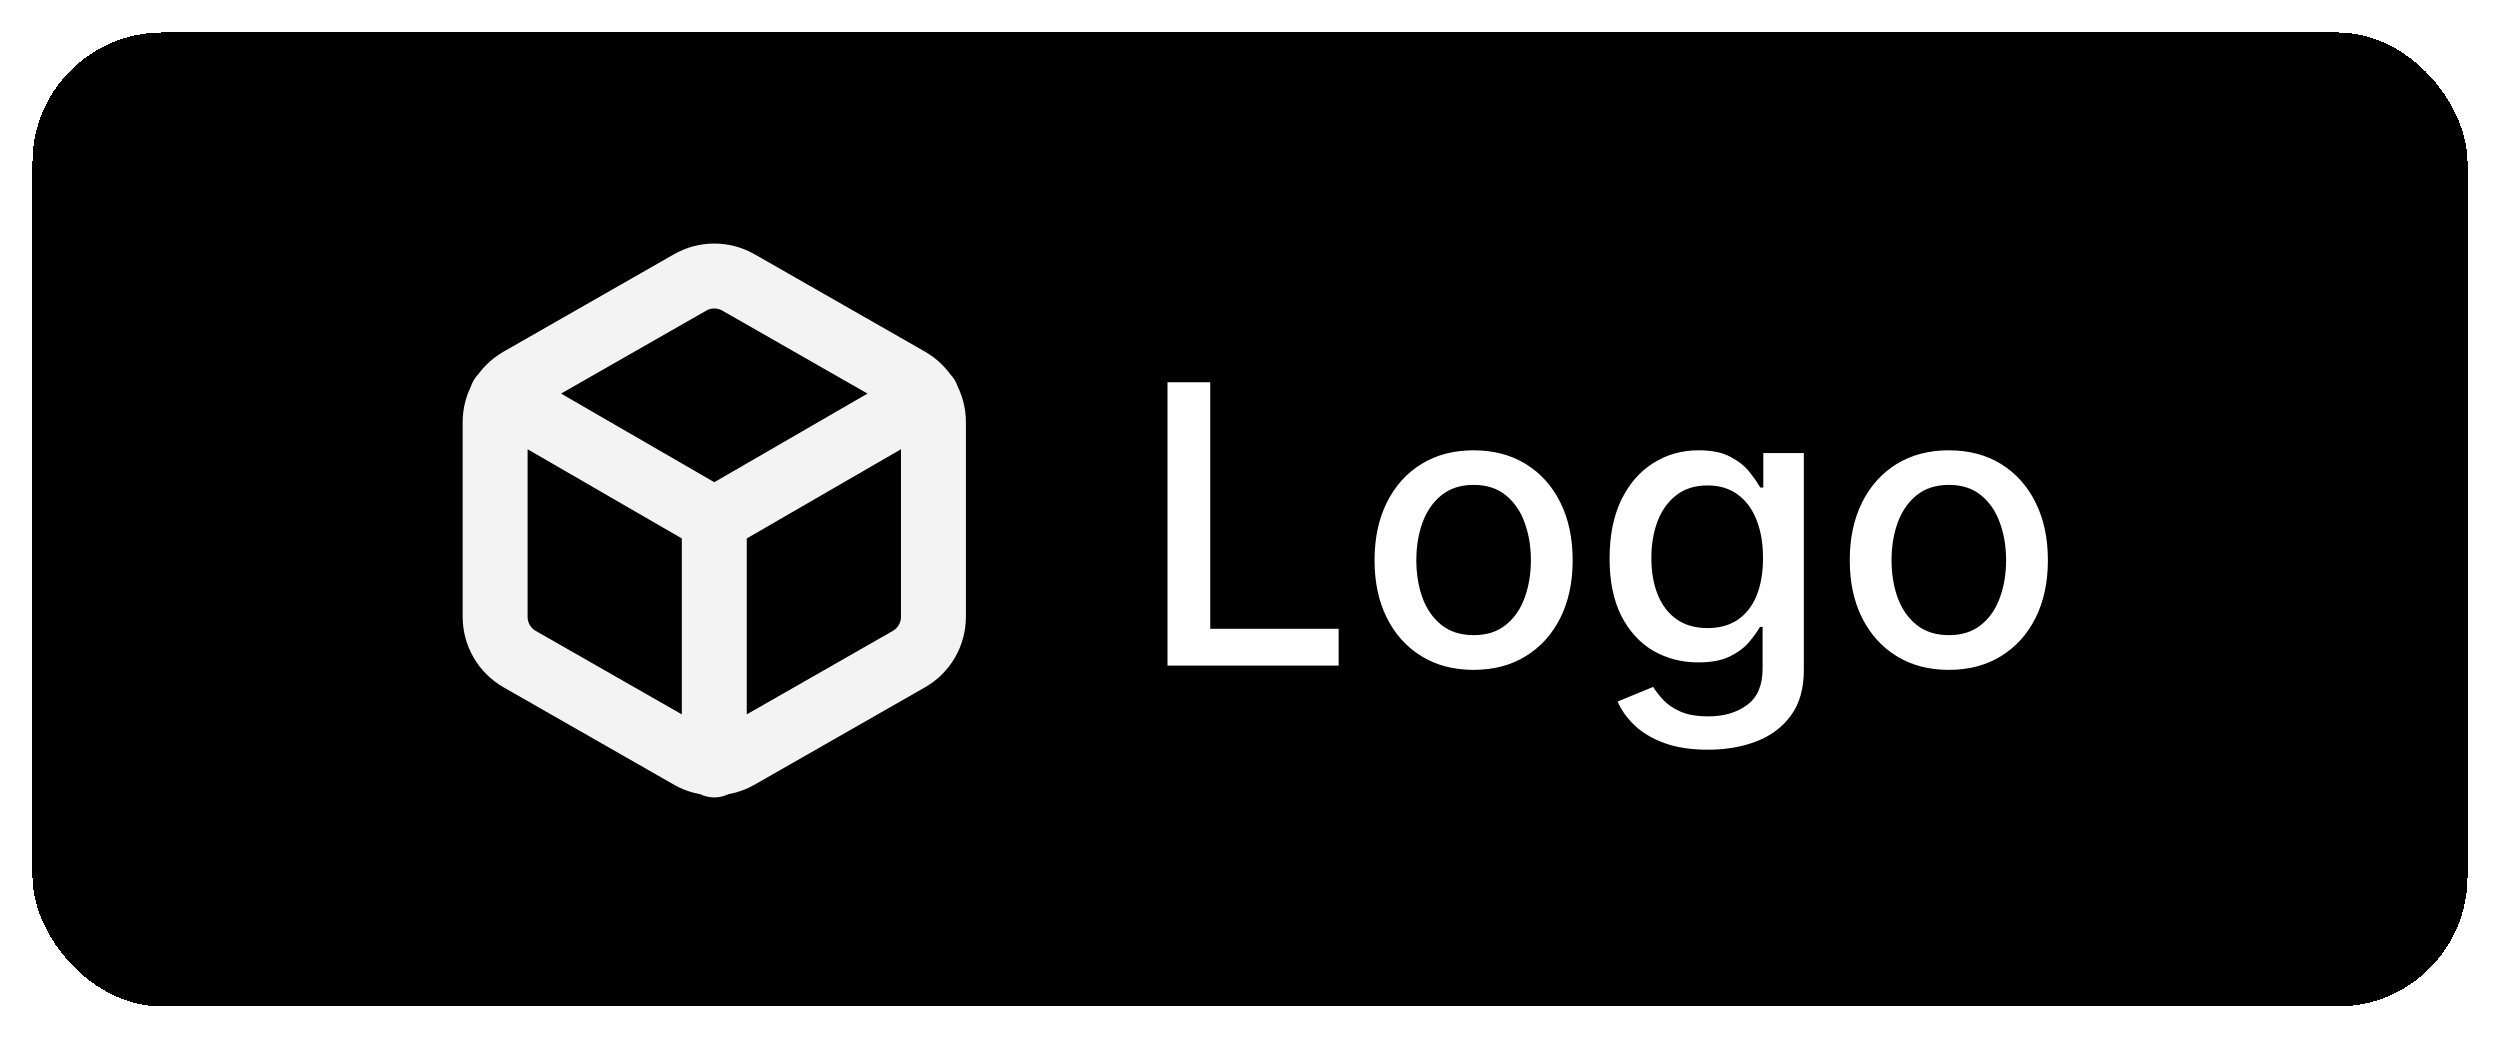 <svg width="154" height="64" viewBox="0 0 154 64" fill="none" xmlns="http://www.w3.org/2000/svg">
<g filter="url(#filter0_d_3_216)">
<rect x="2" y="1" width="150" height="60" rx="8" fill="black" shape-rendering="crispEdges"/>
<path d="M30.905 23.44L44 31.015L57.095 23.44M44 46.12V31M57.5 37V25C57.499 24.474 57.361 23.957 57.097 23.502C56.834 23.046 56.456 22.668 56 22.405L45.5 16.405C45.044 16.142 44.527 16.003 44 16.003C43.473 16.003 42.956 16.142 42.5 16.405L32 22.405C31.544 22.668 31.166 23.046 30.903 23.502C30.639 23.957 30.5 24.474 30.5 25V37C30.5 37.526 30.639 38.043 30.903 38.498C31.166 38.954 31.544 39.332 32 39.595L42.5 45.595C42.956 45.858 43.473 45.997 44 45.997C44.527 45.997 45.044 45.858 45.5 45.595L56 39.595C56.456 39.332 56.834 38.954 57.097 38.498C57.361 38.043 57.499 37.526 57.5 37Z" stroke="#F3F3F3" stroke-width="4" stroke-linecap="round" stroke-linejoin="round"/>
<path d="M71.918 40V22.546H74.551V37.733H82.46V40H71.918ZM90.774 40.264C89.547 40.264 88.476 39.983 87.561 39.42C86.646 38.858 85.936 38.071 85.43 37.06C84.925 36.048 84.672 34.867 84.672 33.514C84.672 32.156 84.925 30.969 85.43 29.952C85.936 28.935 86.646 28.145 87.561 27.582C88.476 27.02 89.547 26.739 90.774 26.739C92.001 26.739 93.072 27.02 93.987 27.582C94.902 28.145 95.612 28.935 96.118 29.952C96.624 30.969 96.876 32.156 96.876 33.514C96.876 34.867 96.624 36.048 96.118 37.06C95.612 38.071 94.902 38.858 93.987 39.42C93.072 39.983 92.001 40.264 90.774 40.264ZM90.783 38.125C91.578 38.125 92.237 37.915 92.76 37.494C93.283 37.074 93.669 36.514 93.919 35.815C94.175 35.117 94.303 34.347 94.303 33.506C94.303 32.67 94.175 31.903 93.919 31.204C93.669 30.5 93.283 29.935 92.76 29.509C92.237 29.082 91.578 28.869 90.783 28.869C89.981 28.869 89.317 29.082 88.788 29.509C88.266 29.935 87.876 30.5 87.621 31.204C87.371 31.903 87.246 32.67 87.246 33.506C87.246 34.347 87.371 35.117 87.621 35.815C87.876 36.514 88.266 37.074 88.788 37.494C89.317 37.915 89.981 38.125 90.783 38.125ZM105.21 45.182C104.17 45.182 103.275 45.045 102.525 44.773C101.781 44.5 101.173 44.139 100.701 43.69C100.229 43.242 99.877 42.75 99.644 42.216L101.835 41.312C101.988 41.562 102.192 41.827 102.448 42.105C102.71 42.389 103.062 42.631 103.505 42.83C103.954 43.028 104.531 43.128 105.235 43.128C106.201 43.128 106.999 42.892 107.63 42.42C108.261 41.955 108.576 41.21 108.576 40.188V37.614H108.414C108.261 37.892 108.039 38.202 107.749 38.543C107.465 38.883 107.073 39.179 106.573 39.429C106.073 39.679 105.423 39.804 104.621 39.804C103.587 39.804 102.656 39.562 101.826 39.08C101.002 38.591 100.349 37.872 99.866 36.923C99.388 35.969 99.15 34.795 99.15 33.403C99.15 32.011 99.386 30.818 99.857 29.824C100.335 28.829 100.988 28.068 101.817 27.54C102.647 27.006 103.587 26.739 104.638 26.739C105.451 26.739 106.107 26.875 106.607 27.148C107.107 27.415 107.496 27.727 107.775 28.085C108.059 28.443 108.278 28.759 108.431 29.031H108.619V26.909H111.116V40.29C111.116 41.415 110.854 42.338 110.332 43.06C109.809 43.781 109.102 44.315 108.21 44.662C107.323 45.008 106.323 45.182 105.21 45.182ZM105.184 37.69C105.917 37.69 106.536 37.52 107.042 37.179C107.553 36.832 107.94 36.338 108.201 35.696C108.468 35.048 108.602 34.273 108.602 33.369C108.602 32.489 108.471 31.713 108.21 31.043C107.948 30.372 107.565 29.849 107.059 29.474C106.553 29.094 105.928 28.903 105.184 28.903C104.417 28.903 103.778 29.102 103.266 29.5C102.755 29.892 102.369 30.426 102.107 31.102C101.852 31.778 101.724 32.534 101.724 33.369C101.724 34.227 101.854 34.98 102.116 35.628C102.377 36.276 102.763 36.781 103.275 37.145C103.792 37.508 104.428 37.69 105.184 37.69ZM120.048 40.264C118.82 40.264 117.749 39.983 116.835 39.42C115.92 38.858 115.21 38.071 114.704 37.06C114.198 36.048 113.945 34.867 113.945 33.514C113.945 32.156 114.198 30.969 114.704 29.952C115.21 28.935 115.92 28.145 116.835 27.582C117.749 27.02 118.82 26.739 120.048 26.739C121.275 26.739 122.346 27.02 123.261 27.582C124.175 28.145 124.886 28.935 125.391 29.952C125.897 30.969 126.15 32.156 126.15 33.514C126.15 34.867 125.897 36.048 125.391 37.06C124.886 38.071 124.175 38.858 123.261 39.42C122.346 39.983 121.275 40.264 120.048 40.264ZM120.056 38.125C120.852 38.125 121.511 37.915 122.033 37.494C122.556 37.074 122.942 36.514 123.192 35.815C123.448 35.117 123.576 34.347 123.576 33.506C123.576 32.67 123.448 31.903 123.192 31.204C122.942 30.5 122.556 29.935 122.033 29.509C121.511 29.082 120.852 28.869 120.056 28.869C119.255 28.869 118.59 29.082 118.062 29.509C117.539 29.935 117.15 30.5 116.894 31.204C116.644 31.903 116.519 32.67 116.519 33.506C116.519 34.347 116.644 35.117 116.894 35.815C117.15 36.514 117.539 37.074 118.062 37.494C118.59 37.915 119.255 38.125 120.056 38.125Z" fill="white"/>
</g>
<defs>
<filter id="filter0_d_3_216" x="0" y="0" width="154" height="64" filterUnits="userSpaceOnUse" color-interpolation-filters="sRGB">
<feFlood flood-opacity="0" result="BackgroundImageFix"/>
<feColorMatrix in="SourceAlpha" type="matrix" values="0 0 0 0 0 0 0 0 0 0 0 0 0 0 0 0 0 0 127 0" result="hardAlpha"/>
<feOffset dy="1"/>
<feGaussianBlur stdDeviation="1"/>
<feComposite in2="hardAlpha" operator="out"/>
<feColorMatrix type="matrix" values="0 0 0 0 0 0 0 0 0 0 0 0 0 0 0 0 0 0 0.05 0"/>
<feBlend mode="normal" in2="BackgroundImageFix" result="effect1_dropShadow_3_216"/>
<feBlend mode="normal" in="SourceGraphic" in2="effect1_dropShadow_3_216" result="shape"/>
</filter>
</defs>
</svg>
